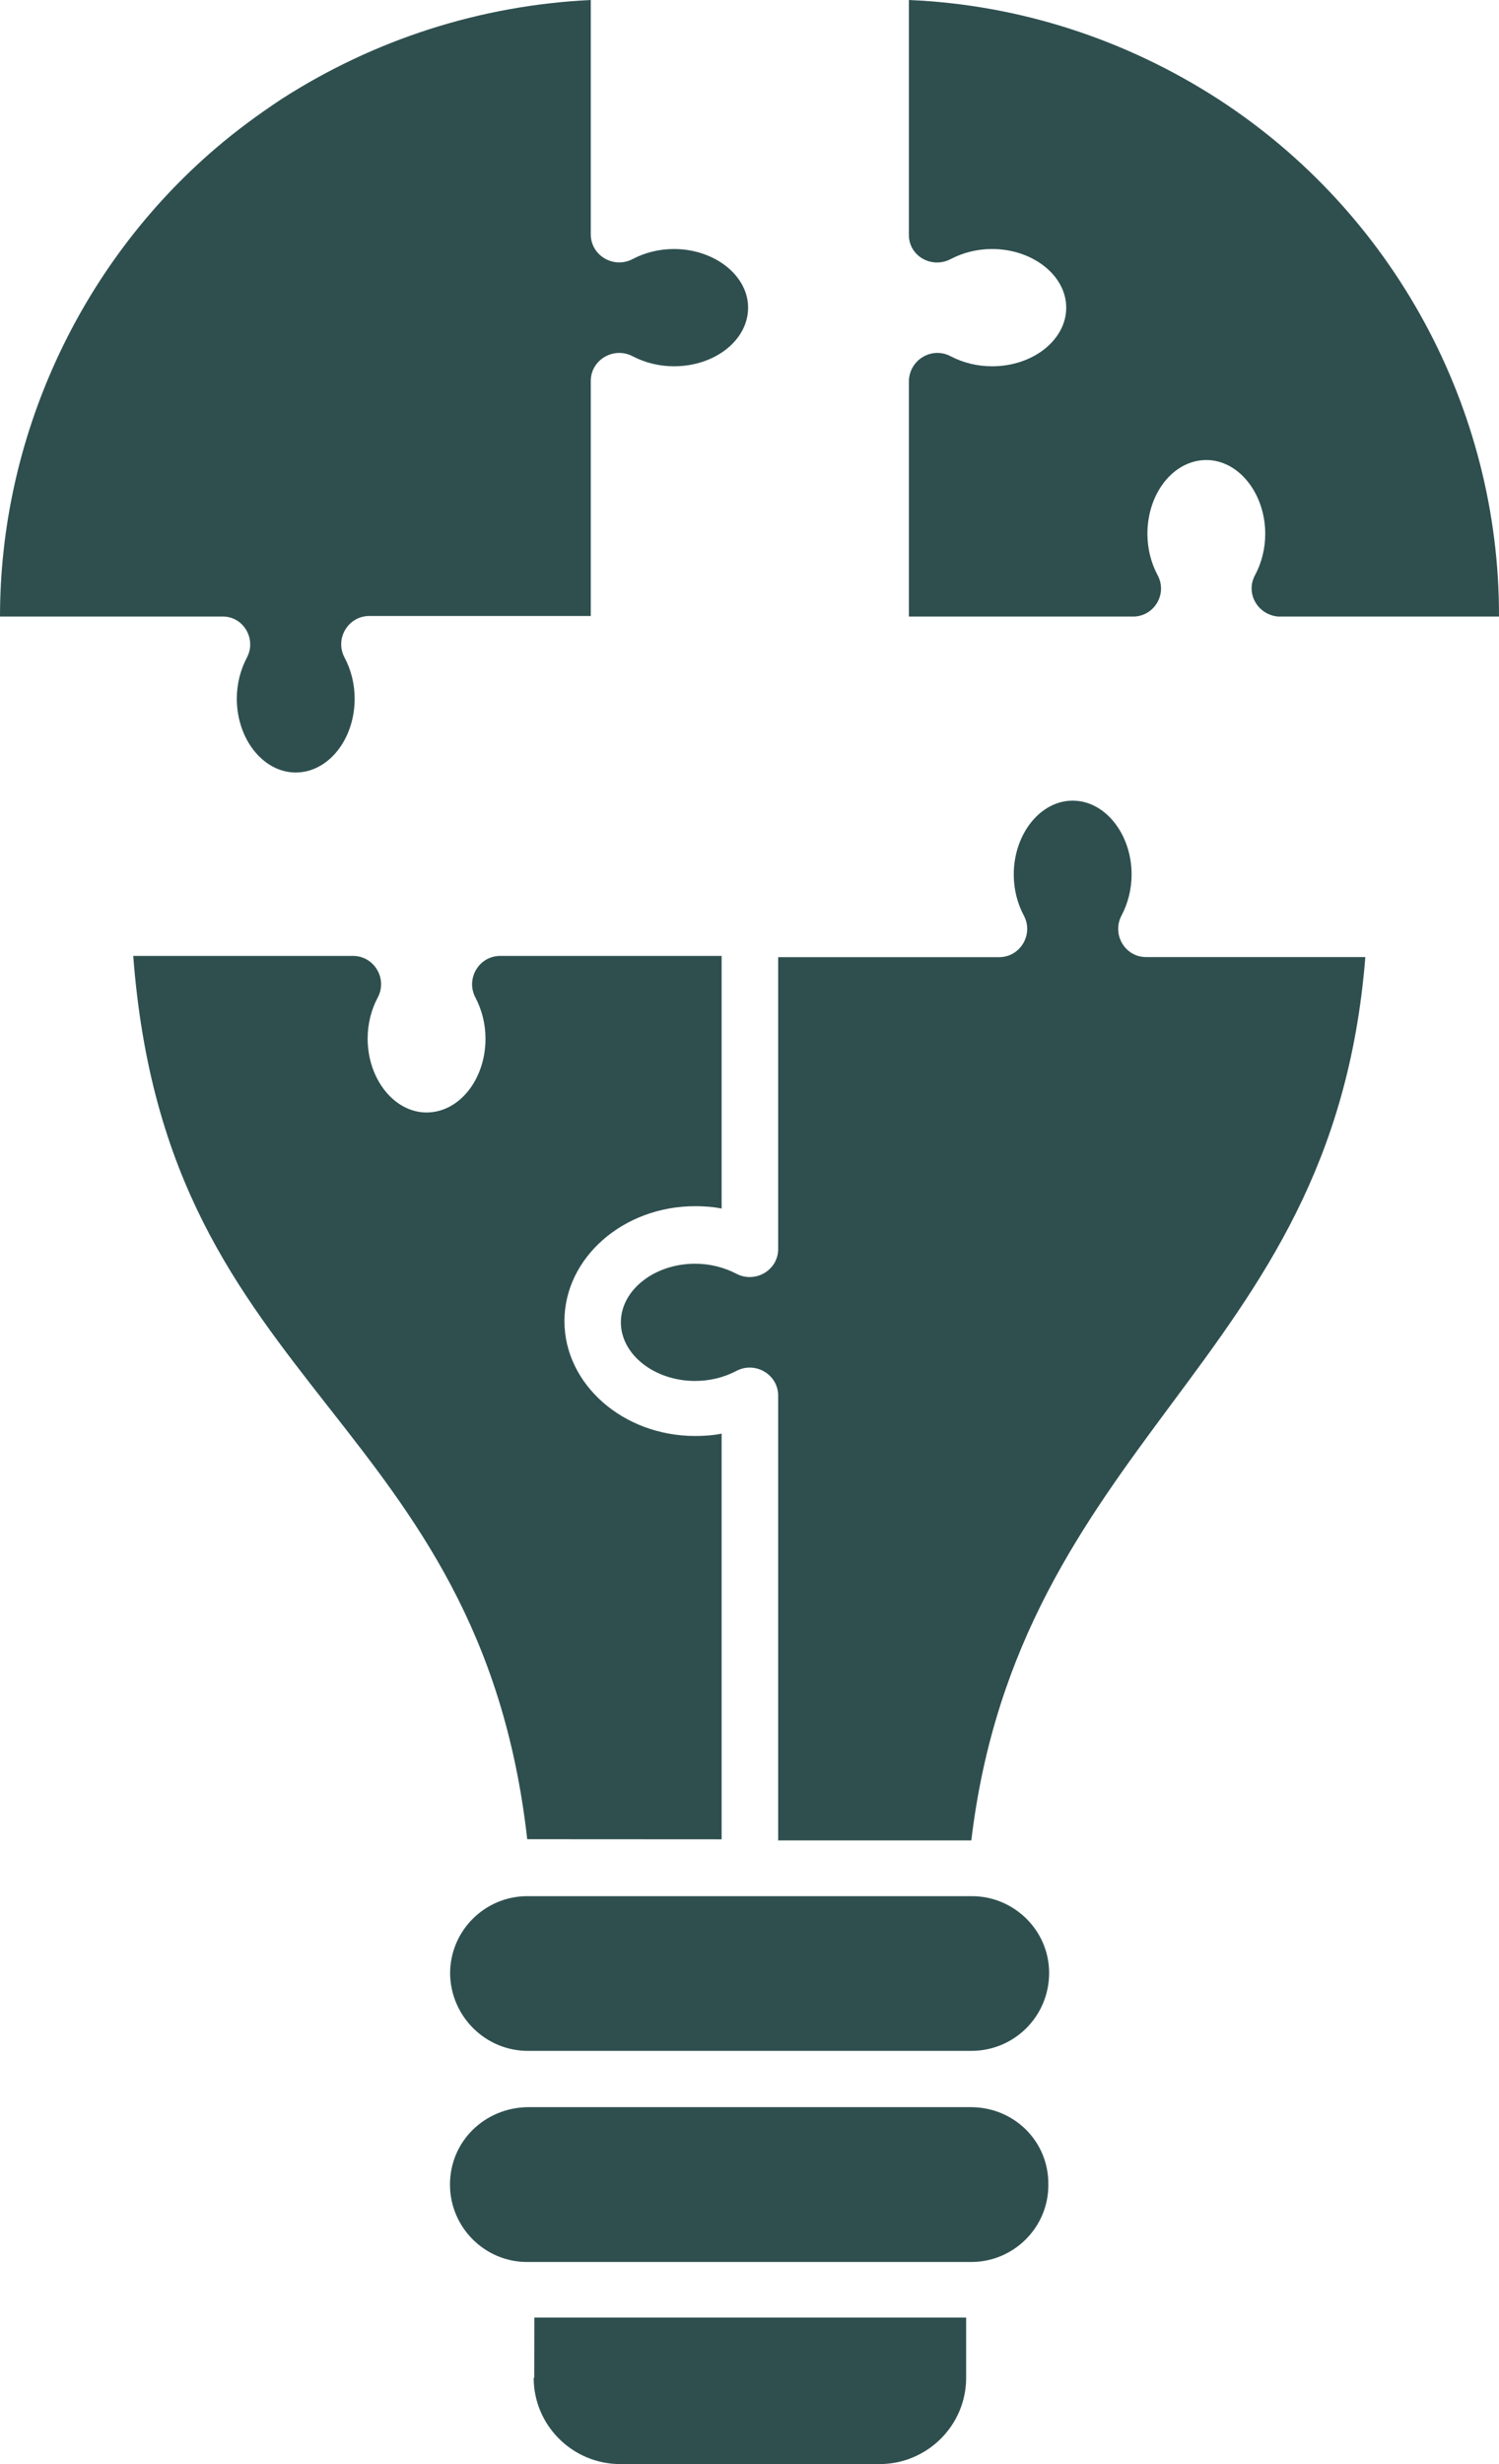 <svg width="42" height="69" viewBox="0 0 42 69" fill="none" xmlns="http://www.w3.org/2000/svg">
<path fill-rule="evenodd" clip-rule="evenodd" d="M6.917 18.415C6.737 18.759 6.635 19.152 6.635 19.565C6.635 20.697 7.377 21.632 8.286 21.632C9.192 21.632 9.937 20.712 9.937 19.565C9.937 19.156 9.839 18.762 9.655 18.415C9.373 17.889 9.753 17.249 10.349 17.249H16.553V10.666C16.553 10.074 17.196 9.699 17.726 9.976C18.071 10.156 18.467 10.257 18.882 10.257C20.039 10.257 20.961 9.52 20.961 8.615C20.961 7.714 20.02 6.973 18.882 6.973C18.47 6.973 18.074 7.071 17.726 7.254C17.196 7.534 16.553 7.156 16.553 6.564V0C13.467 0.148 10.495 1.1 7.89 2.773C7.247 3.198 6.619 3.658 6.024 4.169C2.212 7.437 0 12.277 0 17.265H6.223C6.816 17.249 7.196 17.892 6.917 18.415Z" fill="#2F4F4F"/>
<path fill-rule="evenodd" clip-rule="evenodd" d="M20.219 51.521V40.145C19.972 40.195 19.724 40.211 19.477 40.211C17.465 40.211 15.815 38.768 15.815 36.994C15.815 35.22 17.465 33.776 19.477 33.776C19.724 33.776 19.972 33.792 20.219 33.843V26.768H14.015C13.419 26.768 13.042 27.408 13.321 27.934C13.501 28.278 13.603 28.672 13.603 29.084C13.603 30.235 12.861 31.152 11.952 31.152C11.046 31.152 10.301 30.216 10.301 29.084C10.301 28.675 10.399 28.281 10.583 27.934C10.865 27.408 10.485 26.768 9.889 26.768H3.733C4.211 33.039 6.638 36.124 9.195 39.389C11.603 42.458 14.113 45.641 14.772 51.502L20.219 51.505L20.219 51.521Z" fill="#2F4F4F"/>
<path fill-rule="evenodd" clip-rule="evenodd" d="M31.424 25.637C31.604 25.294 31.706 24.9 31.706 24.487C31.706 23.356 30.964 22.42 30.055 22.42C29.148 22.42 28.404 23.356 28.404 24.487C28.404 24.897 28.502 25.291 28.686 25.637C28.968 26.164 28.587 26.803 27.992 26.803H21.803V34.977C21.803 35.57 21.16 35.945 20.631 35.667C20.286 35.488 19.89 35.387 19.475 35.387C18.337 35.387 17.396 36.124 17.396 37.029C17.396 37.93 18.337 38.67 19.475 38.67C19.887 38.67 20.283 38.573 20.631 38.39C21.16 38.11 21.803 38.488 21.803 39.08V51.536H27.215C27.875 46.006 30.368 42.625 32.792 39.357C35.368 35.894 37.792 32.61 38.255 26.8H32.114C31.522 26.803 31.145 26.164 31.424 25.637Z" fill="#2F4F4F"/>
<path fill-rule="evenodd" clip-rule="evenodd" d="M14.788 57.429H27.215C28.419 57.429 29.395 56.462 29.395 55.246C29.395 54.048 28.403 53.097 27.234 53.097H14.772C13.6 53.097 12.611 54.048 12.611 55.265C12.627 56.462 13.6 57.429 14.788 57.429Z" fill="#2F4F4F"/>
<path fill-rule="evenodd" clip-rule="evenodd" d="M27.2 59.005H14.788C13.584 59.021 12.608 59.957 12.608 61.173C12.608 62.37 13.581 63.341 14.769 63.341H27.212C28.401 63.341 29.373 62.374 29.373 61.192C29.396 59.972 28.42 59.005 27.2 59.005Z" fill="#2F4F4F"/>
<path fill-rule="evenodd" clip-rule="evenodd" d="M14.953 66.586C14.953 67.916 16.043 69 17.38 69H24.642C25.98 69 27.07 67.916 27.07 66.586V64.897H14.972L14.969 66.586H14.953Z" fill="#2F4F4F"/>
<path fill-rule="evenodd" clip-rule="evenodd" d="M26.638 7.254C26.984 7.074 27.38 6.973 27.795 6.973C28.932 6.973 29.874 7.711 29.874 8.615C29.874 9.516 28.948 10.257 27.795 10.257C27.383 10.257 26.987 10.159 26.638 9.977C26.109 9.696 25.482 10.074 25.466 10.667V17.265H31.787C32.364 17.233 32.713 16.61 32.431 16.099C32.25 15.756 32.149 15.362 32.149 14.949C32.149 13.799 32.89 12.882 33.8 12.882C34.706 12.882 35.45 13.818 35.45 14.949C35.45 15.359 35.352 15.752 35.168 16.099C34.886 16.607 35.235 17.215 35.812 17.265H42C42.016 11.454 39.047 5.955 34.129 2.773C31.537 1.1 28.552 0.129 25.466 0V6.583C25.466 7.172 26.109 7.534 26.638 7.254Z" fill="#2F4F4F"/>
</svg>
